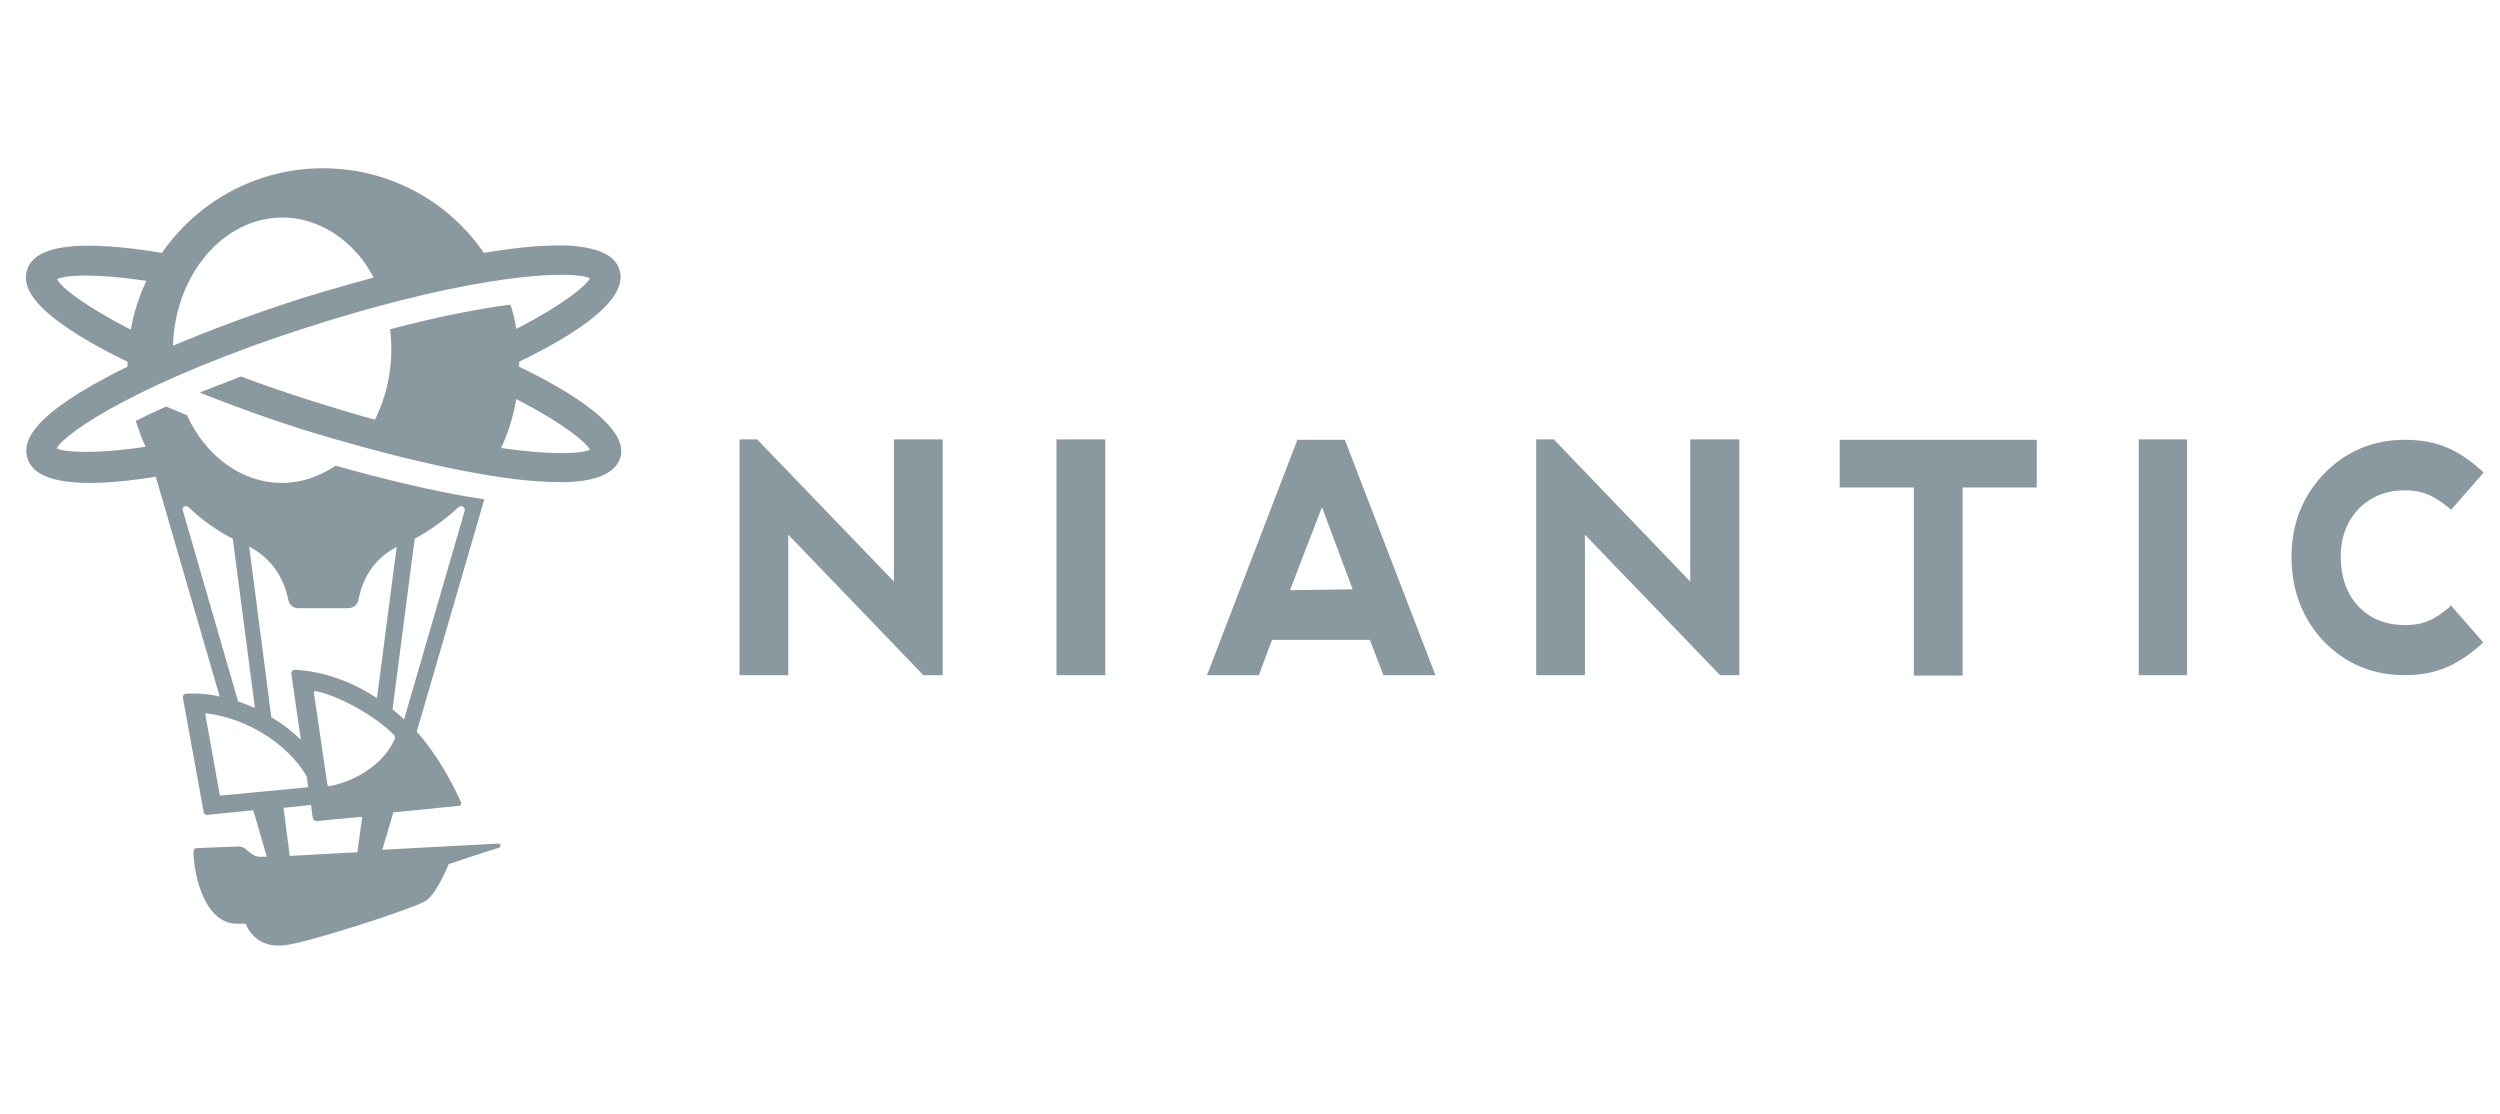 <svg xmlns="http://www.w3.org/2000/svg" fill="none" viewBox="0 0 101 45" height="45" width="101">
<path fill="#8A99A0" d="M36.114 17.768V23.493L30.62 17.784L30.604 17.751H29.876V27.277H31.845V21.601L37.273 27.244L37.306 27.277H38.084V17.751H36.114V17.768ZM42.684 27.277H44.653V17.751H42.684V27.277ZM52.414 17.768L48.807 27.161L48.757 27.277H50.859L51.388 25.85H55.343L55.889 27.277H57.991L54.351 17.818L54.334 17.768H52.414ZM53.407 20.489L54.648 23.809L52.117 23.842L53.407 20.489ZM68.284 17.768V23.493L62.807 17.784L62.79 17.751H62.062V27.277H64.031V21.601L69.459 27.244L69.492 27.277H70.27V17.751H68.284V17.768ZM74.324 17.768V19.693H77.32V27.294H79.289V19.693H82.284V17.768H74.324ZM86.405 27.277H88.357V17.751H86.405V27.277ZM98.965 24.522C98.386 25.003 97.956 25.253 97.178 25.253C96.4 25.253 95.754 25.003 95.291 24.506C94.811 24.008 94.579 23.344 94.563 22.498C94.563 21.718 94.811 21.07 95.275 20.573C95.755 20.075 96.383 19.809 97.161 19.809C97.922 19.809 98.369 20.058 98.965 20.539L99.031 20.589L100.338 19.095L100.272 19.029C99.345 18.183 98.468 17.768 97.161 17.768C95.87 17.768 94.778 18.232 93.901 19.129C93.024 20.041 92.577 21.17 92.577 22.498C92.577 23.858 93.024 25.003 93.884 25.916C94.761 26.812 95.854 27.277 97.145 27.277C98.452 27.277 99.329 26.846 100.256 26.016L100.322 25.95L99.014 24.456L98.965 24.522ZM20.244 18.1C20.542 17.469 20.741 16.805 20.857 16.125C22.793 17.12 23.67 17.867 23.835 18.166C23.505 18.332 22.296 18.398 20.244 18.1ZM12.218 12.042C10.348 12.64 8.561 13.303 6.989 13.967C7.072 11.096 9.025 8.789 11.408 8.789C12.698 8.789 13.873 9.47 14.684 10.549C14.833 10.748 14.966 10.98 15.098 11.212C13.493 11.644 12.334 12.009 12.218 12.042ZM2.306 11.279C2.62 11.113 3.762 11.03 5.913 11.345C5.616 11.976 5.4 12.64 5.285 13.32C3.415 12.358 2.471 11.611 2.306 11.279ZM7.618 20.489C8.148 21.004 8.743 21.419 9.405 21.767L10.299 28.605C10.266 28.588 10.233 28.572 10.183 28.555C10.067 28.505 9.935 28.455 9.819 28.406C9.753 28.389 9.687 28.356 9.62 28.339L7.386 20.622C7.32 20.489 7.502 20.39 7.618 20.489ZM11.623 24.124L11.656 24.273C11.689 24.406 11.805 24.572 12.086 24.572H14.039C14.304 24.572 14.436 24.406 14.469 24.273L14.502 24.124C14.668 23.394 15.081 22.581 16.025 22.099L15.23 28.206C13.758 27.227 12.417 27.078 11.937 27.061H11.921C11.821 27.061 11.755 27.144 11.772 27.244L12.152 29.866C12.152 29.866 12.136 29.883 12.136 29.866C11.788 29.534 11.424 29.252 11.01 29.003L10.961 28.97L10.067 22.083C11.043 22.597 11.457 23.41 11.623 24.124ZM18.523 20.489C18.639 20.39 18.805 20.489 18.772 20.639L16.323 29.07C16.207 28.953 16.074 28.837 15.958 28.738C15.925 28.704 15.892 28.688 15.859 28.655L16.753 21.767C17.382 21.419 17.994 20.987 18.523 20.489ZM15.958 29.833C15.545 30.812 14.469 31.526 13.327 31.758C13.278 31.775 13.244 31.758 13.228 31.708L12.682 27.991C12.682 27.941 12.715 27.908 12.764 27.924C13.625 28.09 15.098 28.87 15.909 29.683C15.975 29.75 15.958 29.816 15.958 29.833ZM14.436 34.43L11.705 34.579L11.457 32.638L11.772 32.604L12.549 32.521H12.566L12.632 33.036C12.649 33.119 12.715 33.169 12.798 33.169H12.814L14.386 33.019L14.635 33.003L14.436 34.43ZM8.925 32.14C8.892 32.14 8.876 32.123 8.876 32.106L8.296 28.87C8.296 28.837 8.313 28.804 8.346 28.82C9.984 29.02 11.606 30.049 12.367 31.326C12.384 31.36 12.4 31.393 12.4 31.426L12.45 31.775C12.45 31.791 12.434 31.808 12.417 31.808L8.925 32.14ZM20.973 14.814C20.973 14.78 20.973 14.764 20.973 14.731C20.973 14.698 20.973 14.648 20.973 14.615C23.984 13.154 25.341 11.909 25.027 10.897C24.845 10.3 24.133 9.984 22.909 9.918C22.776 9.918 22.66 9.918 22.528 9.918C21.651 9.918 20.625 10.034 19.549 10.217C18.126 8.142 15.743 6.798 13.046 6.798C10.348 6.798 7.965 8.159 6.542 10.217C3.249 9.669 1.412 9.885 1.098 10.897C0.916 11.478 1.048 12.441 4.259 14.166C4.54 14.316 4.838 14.465 5.152 14.615C5.152 14.648 5.152 14.698 5.152 14.731C5.152 14.764 5.152 14.78 5.152 14.814C4.838 14.963 4.54 15.112 4.275 15.262C1.065 16.971 0.932 17.95 1.114 18.531C1.429 19.51 3.166 19.759 6.294 19.261L8.876 28.14C8.76 28.123 8.661 28.09 8.545 28.074C8.197 28.024 7.85 28.007 7.519 28.024C7.436 28.024 7.386 28.09 7.386 28.173L8.23 32.82C8.247 32.886 8.313 32.936 8.379 32.92L10.2 32.737H10.233L10.779 34.612H10.63C10.348 34.629 10.266 34.563 10.1 34.447C9.918 34.314 9.869 34.198 9.62 34.198L7.949 34.264C7.866 34.264 7.817 34.33 7.817 34.413C7.817 35.077 8.148 37.251 9.521 37.318C9.62 37.318 9.753 37.318 9.918 37.318C10.365 38.33 11.292 38.214 11.54 38.181C12.384 38.098 16.802 36.687 17.233 36.372C17.679 36.04 18.126 34.911 18.126 34.911C18.126 34.911 19.45 34.463 20.162 34.247C20.261 34.214 20.228 34.081 20.129 34.081L15.445 34.33L15.892 32.82L16.24 32.787L18.54 32.555C18.606 32.555 18.656 32.472 18.623 32.405C18.126 31.31 17.58 30.447 17.001 29.75C16.951 29.683 16.902 29.634 16.835 29.567L19.566 20.174C17.464 19.859 15.148 19.261 13.559 18.813C12.913 19.245 12.185 19.51 11.391 19.51C9.736 19.51 8.296 18.398 7.552 16.772C7.27 16.656 6.989 16.54 6.708 16.424C6.294 16.606 5.88 16.805 5.483 17.004C5.599 17.369 5.731 17.718 5.88 18.05C3.746 18.365 2.587 18.266 2.289 18.116C2.604 17.486 5.765 15.345 12.582 13.171C19.401 10.997 23.207 10.914 23.835 11.246C23.67 11.544 22.793 12.291 20.857 13.287C20.807 12.955 20.724 12.623 20.625 12.308C19.334 12.474 17.696 12.789 15.76 13.303C15.793 13.569 15.809 13.851 15.809 14.133C15.809 15.162 15.561 16.125 15.148 16.955C14.287 16.722 13.427 16.457 12.582 16.191C11.623 15.892 10.679 15.56 9.736 15.212C9.174 15.428 8.611 15.643 8.065 15.859C9.356 16.374 10.762 16.888 12.235 17.353C12.516 17.436 18.937 19.477 22.561 19.477C22.694 19.477 22.809 19.477 22.942 19.477C24.15 19.427 24.861 19.095 25.06 18.498C25.358 17.535 23.984 16.274 20.973 14.814Z" clip-rule="evenodd" fill-rule="evenodd"></path>
</svg>
